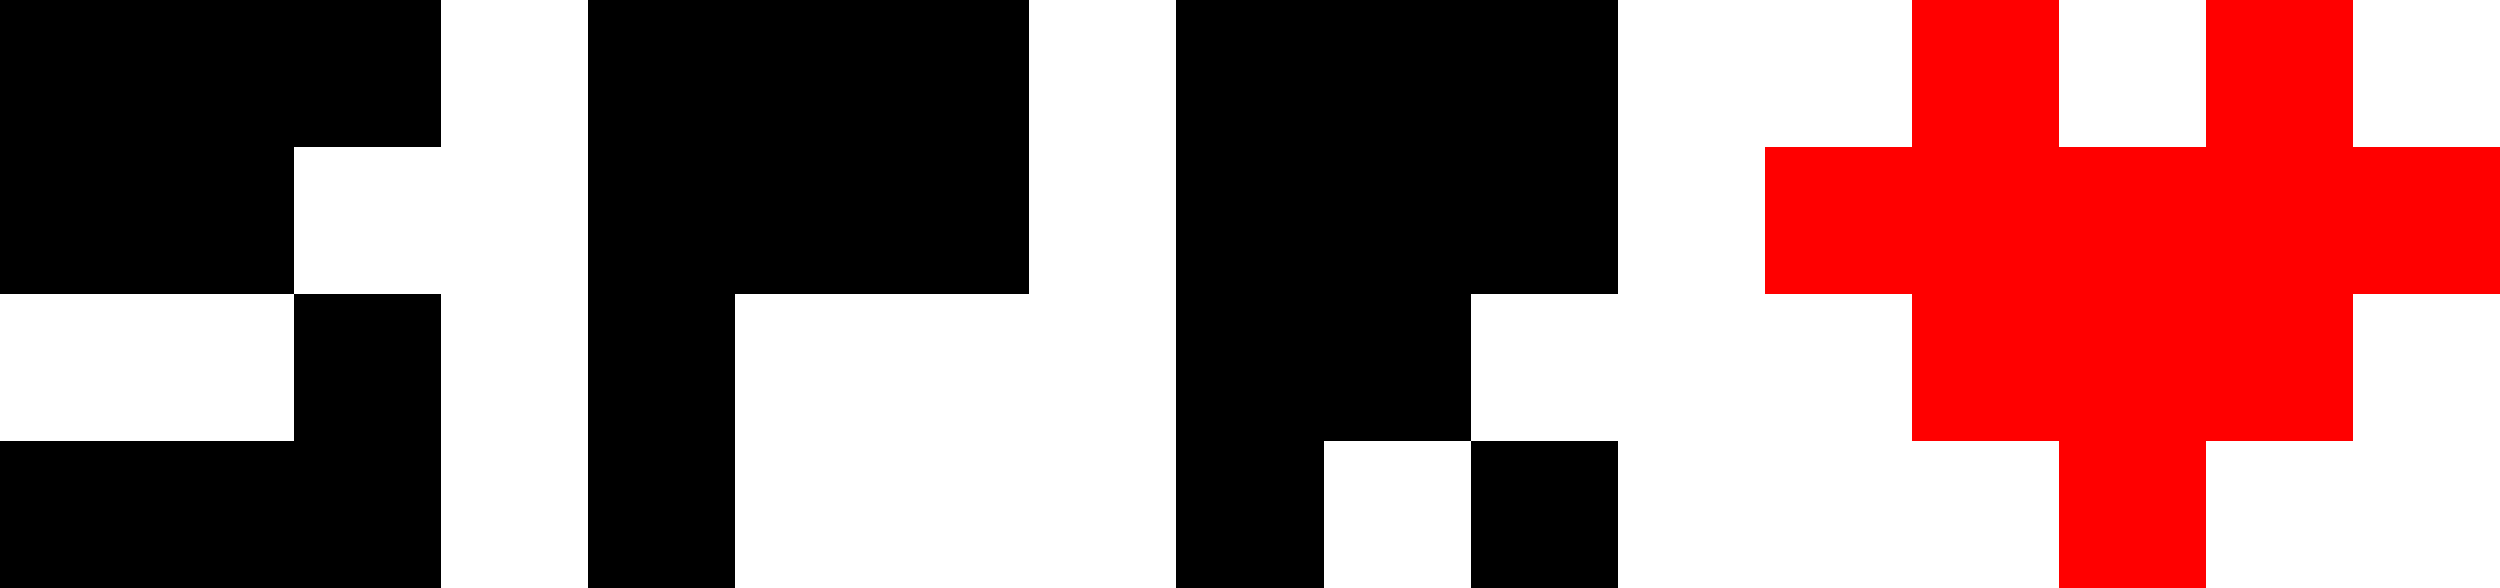 <?xml version="1.0" encoding="UTF-8" standalone="no"?>
<svg
   version="1.1"
   width="170"
   height="40"
   shape-rendering="crispEdges"
   id="svg38"
   sodipodi:docname="short_x10.svg"
   inkscape:version="1.3.2 (091e20ef0f, 2023-11-25, custom)"
   inkscape:export-filename="short_x10.png"
   inkscape:export-xdpi="96"
   inkscape:export-ydpi="96"
   xmlns:inkscape="http://www.inkscape.org/namespaces/inkscape"
   xmlns:sodipodi="http://sodipodi.sourceforge.net/DTD/sodipodi-0.dtd"
   xmlns="http://www.w3.org/2000/svg"
   xmlns:svg="http://www.w3.org/2000/svg">
  <defs
     id="defs38" />
  <sodipodi:namedview
     id="namedview38"
     pagecolor="#ffffff"
     bordercolor="#000000"
     borderopacity="0.25"
     inkscape:showpageshadow="2"
     inkscape:pageopacity="0.0"
     inkscape:pagecheckerboard="0"
     inkscape:deskcolor="#d1d1d1"
     inkscape:zoom="1.2623874"
     inkscape:cx="-121.99108"
     inkscape:cy="41.191793"
     inkscape:window-width="1536"
     inkscape:window-height="792"
     inkscape:window-x="0"
     inkscape:window-y="0"
     inkscape:window-maximized="1"
     inkscape:current-layer="svg38" />
  <path
     d="M 40,0 V 10 20 30 40 H 50 V 30 20 H 60 70 V 10 0 H 60 50 Z"
     style="stroke-width:10"
     id="path39" />
  <path
     d="M 80,0 V 10 20 30 40 H 90 V 30 h 10 V 20 h 10 V 10 0 H 100 90 Z m 20,30 v 10 h 10 V 30 Z"
     style="stroke-width:10"
     id="path40" />
  <path
     d="m 130,0 v 10 h -10 v 10 h 10 v 10 h 10 v 10 h 10 V 30 h 10 V 20 h 10 V 10 H 160 V 0 H 150 V 10 H 140 V 0 Z"
     style="fill:#ff0000;stroke-width:10"
     id="path41" />
  <path
     d="M 0,0 V 10 20 H 10 20 V 10 H 30 V 0 H 20 10 Z M 20,20 V 30 H 10 0 V 40 H 10 20 30 V 30 20 Z"
     style="stroke-width:10"
     id="path38" />
</svg>
